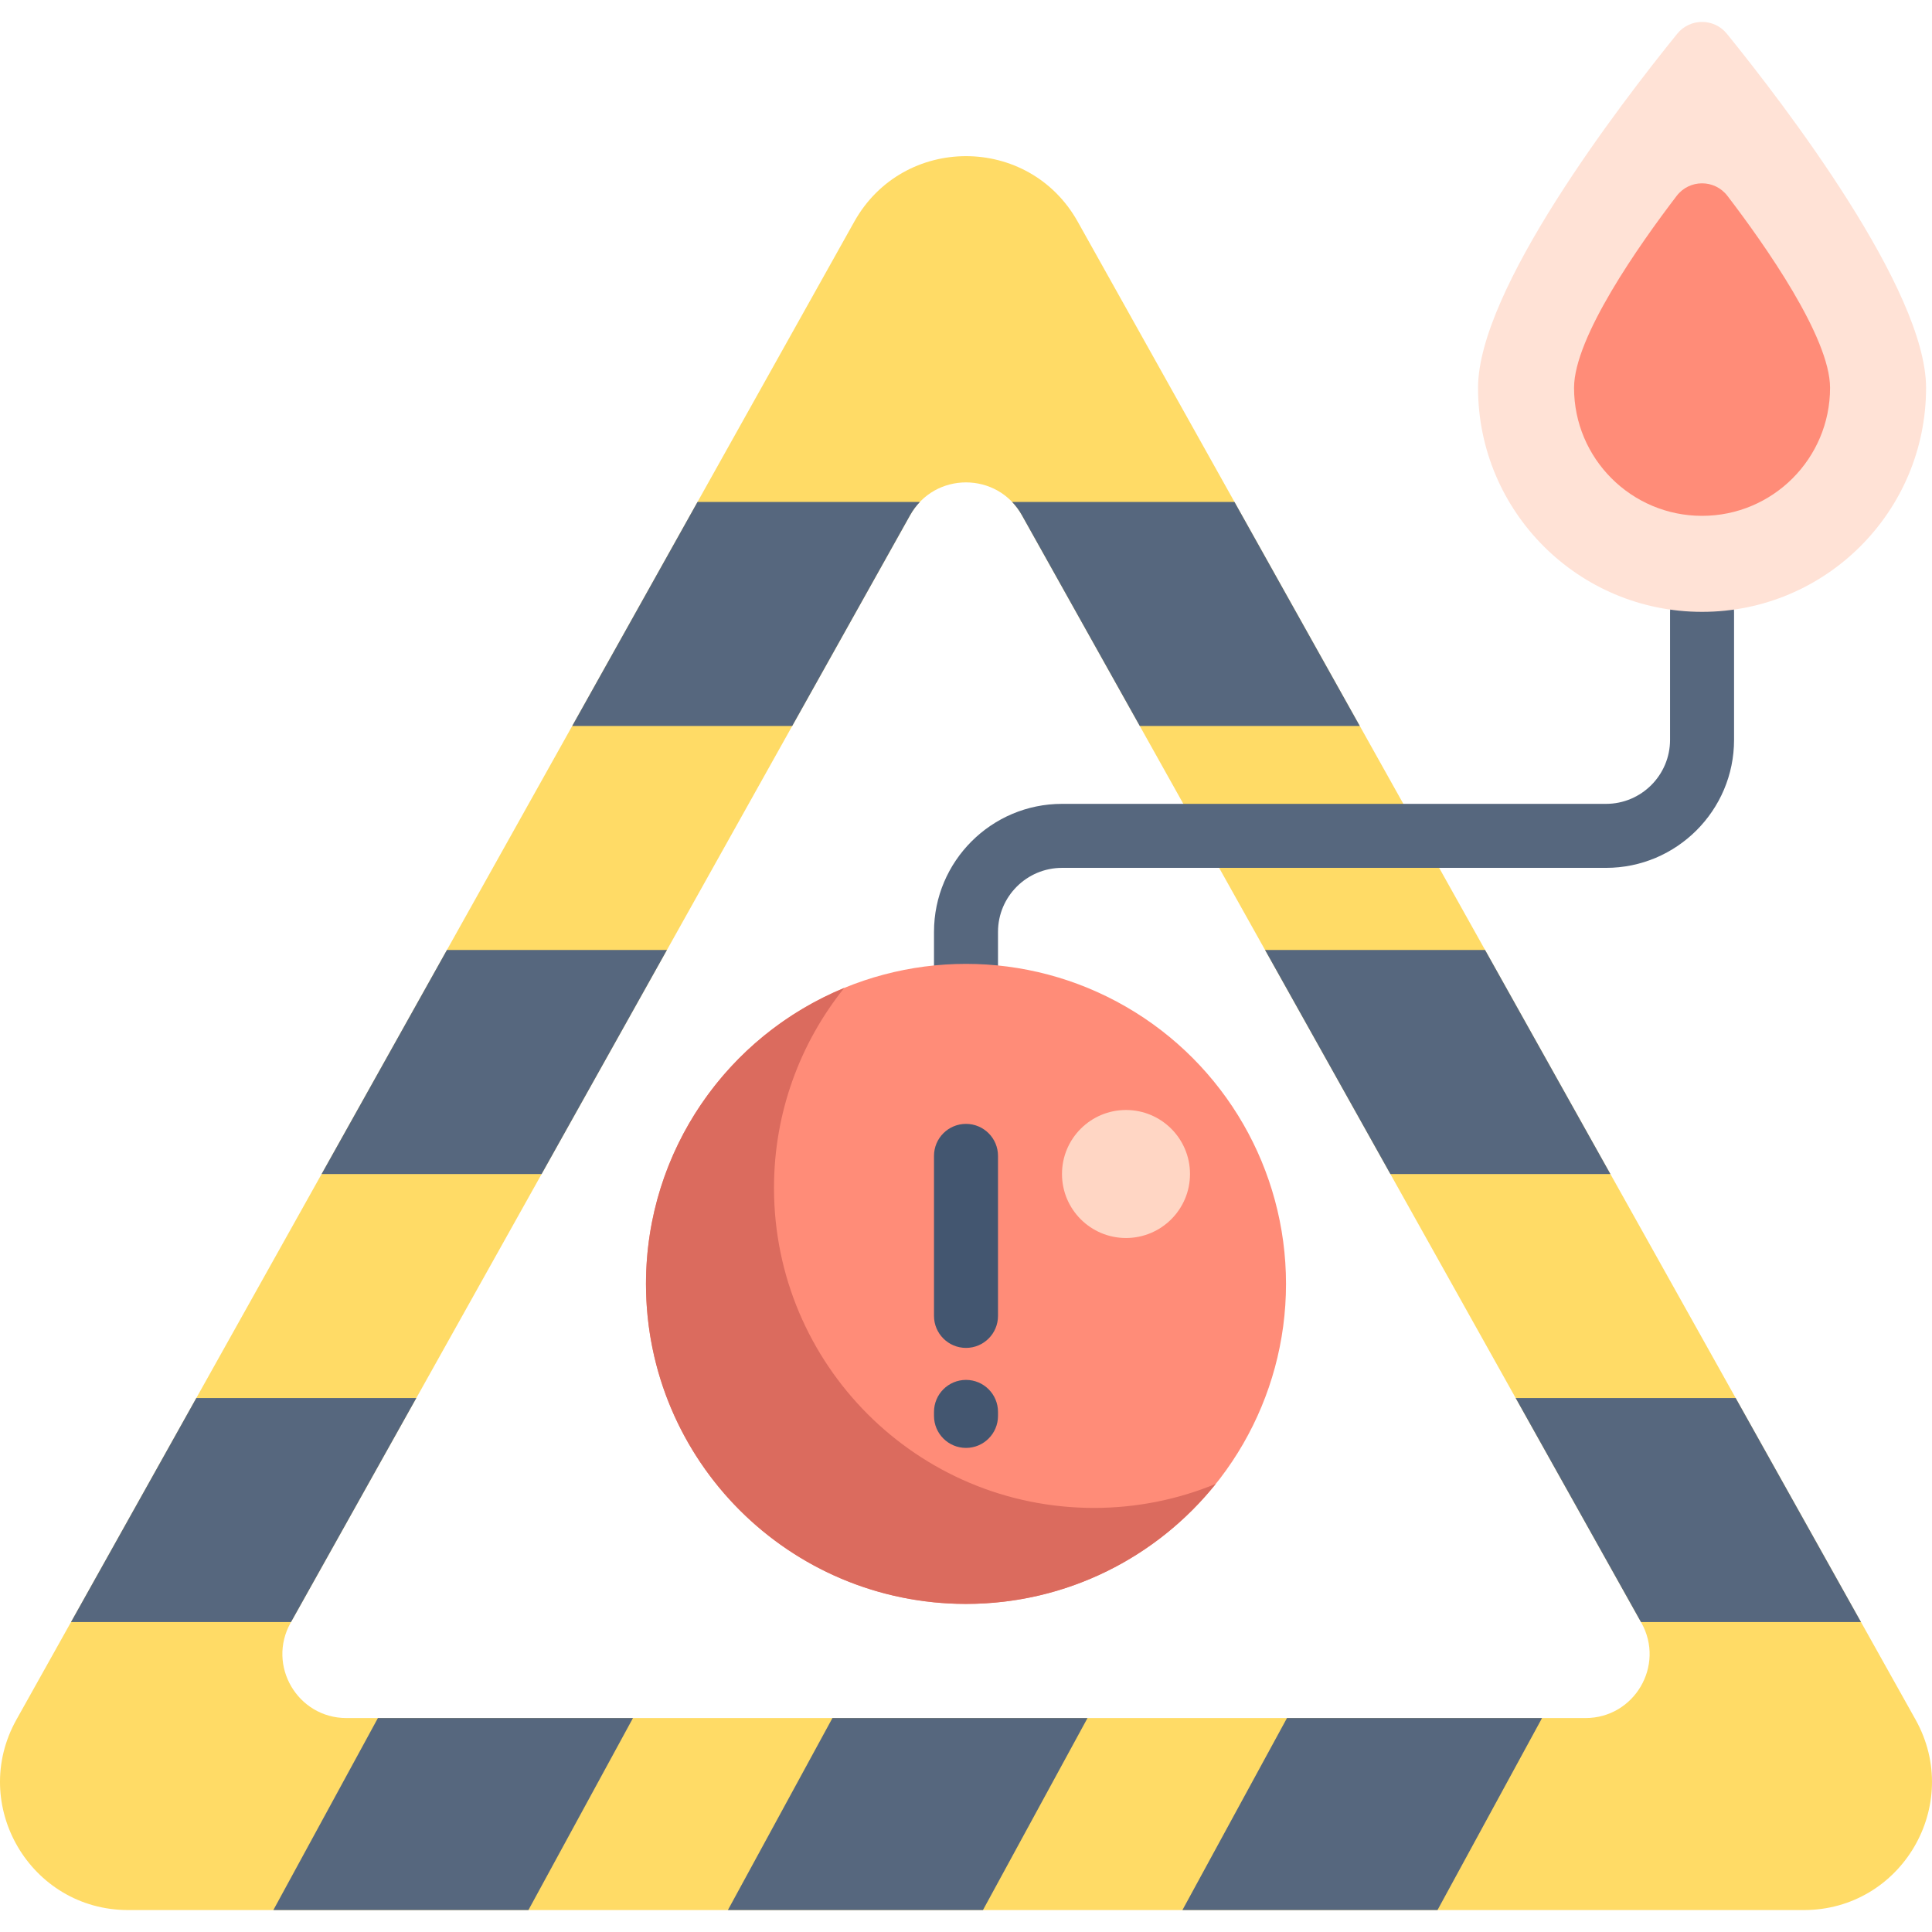 <?xml version="1.0" encoding="iso-8859-1"?>
<!-- Generator: Adobe Illustrator 19.0.0, SVG Export Plug-In . SVG Version: 6.00 Build 0)  -->
<svg version="1.1" id="Layer_1" xmlns="http://www.w3.org/2000/svg" xmlns:xlink="http://www.w3.org/1999/xlink" x="0px" y="0px"
	 viewBox="0 0 512.001 512.001" style="enable-background:new 0 0 512.001 512.001;" xml:space="preserve">
<path style="fill:#FFDB66;" d="M285.608,58.746l222.027,396.958c12.648,22.612-3.698,50.484-29.607,50.484H33.973
	c-25.909,0-42.255-27.872-29.607-50.484L226.393,58.746C239.342,35.594,272.658,35.594,285.608,58.746z M91.817,455.302h328.366
	c12.955,0,21.127-13.935,14.803-25.241L270.804,136.52c-6.474-11.575-23.133-11.575-29.607,0L77.014,430.06
	C70.69,441.366,78.862,455.302,91.817,455.302z"/>
<g>
	<path style="fill:#56677E;" d="M270.804,136.52l31.25,55.872h58.304l-33.205-59.367h-58.931
		C269.193,134.043,270.068,135.203,270.804,136.52z"/>
	<path style="fill:#56677E;" d="M241.197,136.52c0.737-1.318,1.611-2.477,2.581-3.494h-58.931l-33.205,59.367h58.304L241.197,136.52
		z"/>
	<polygon style="fill:#56677E;" points="368.465,311.126 426.769,311.126 393.564,251.76 335.259,251.76 	"/>
	<polygon style="fill:#56677E;" points="176.741,251.76 118.437,251.76 85.232,311.126 143.536,311.126 	"/>
	<polygon style="fill:#56677E;" points="434.875,429.859 493.179,429.859 459.974,370.493 401.67,370.493 	"/>
	<polygon style="fill:#56677E;" points="110.331,370.493 52.027,370.493 18.822,429.859 77.126,429.859 	"/>
	<polygon style="fill:#56677E;" points="100.148,455.302 72.441,506.188 140.037,506.188 167.744,455.302 	"/>
	<polygon style="fill:#56677E;" points="220.605,455.302 192.898,506.188 260.494,506.188 288.201,455.302 	"/>
	<polygon style="fill:#56677E;" points="341.062,455.302 313.355,506.188 380.952,506.188 408.658,455.302 	"/>
	<path style="fill:#56677E;" d="M256.001,272.399c-4.684,0-8.481-3.797-8.481-8.481v-16.962c0-18.706,15.218-33.924,33.924-33.924
		H425.62c9.352,0,16.962-7.61,16.962-16.962v-33.924c0-4.684,3.797-8.481,8.481-8.481s8.481,3.797,8.481,8.481v33.924
		c0,18.706-15.218,33.924-33.924,33.924H281.444c-9.352,0-16.962,7.61-16.962,16.962v16.962
		C264.482,268.602,260.684,272.399,256.001,272.399z"/>
</g>
<circle style="fill:#FF8C78;" cx="255.998" cy="340.244" r="84.809"/>
<path style="fill:#DB6B5E;" d="M289.925,399.614c-46.839,0-84.809-37.97-84.809-84.809c0-20.057,6.979-38.476,18.619-52.995
	c-30.831,12.697-52.543,43.026-52.543,78.438c0,46.839,37.97,84.809,84.809,84.809c26.782,0,50.648-12.427,66.191-31.814
	C312.242,397.34,301.351,399.614,289.925,399.614z"/>
<path style="fill:#FFE2D6;" d="M391.696,102.781c0-25.998,37.326-74.754,52.784-93.831c3.39-4.183,9.774-4.183,13.165,0
	c15.459,19.077,52.784,67.834,52.784,93.831c0,32.787-26.579,59.367-59.367,59.367S391.696,135.568,391.696,102.781z"/>
<path style="fill:#FF8C78;" d="M417.139,102.781c0-13.381,17.303-37.93,27.194-50.869c3.39-4.436,10.068-4.436,13.459,0
	c9.891,12.94,27.194,37.489,27.194,50.869c0,18.735-15.188,33.924-33.924,33.924C432.327,136.705,417.139,121.517,417.139,102.781z"
	/>
<g>
	<path style="fill:#435670;" d="M256.001,357.208c-4.684,0-8.481-3.797-8.481-8.481v-42.405c0-4.684,3.797-8.481,8.481-8.481
		c4.684,0,8.481,3.797,8.481,8.481v42.405C264.482,353.411,260.684,357.208,256.001,357.208z"/>
	<path style="fill:#435670;" d="M256.001,383.711c-4.684,0-8.481-3.797-8.481-8.481v-1.06c0-4.684,3.797-8.481,8.481-8.481
		c4.684,0,8.481,3.797,8.481,8.481v1.06C264.482,379.914,260.684,383.711,256.001,383.711z"/>
</g>
<circle style="fill:#FFD6C4;" cx="298.402" cy="311.123" r="16.962"/>
<g>
</g>
<g>
</g>
<g>
</g>
<g>
</g>
<g>
</g>
<g>
</g>
<g>
</g>
<g>
</g>
<g>
</g>
<g>
</g>
<g>
</g>
<g>
</g>
<g>
</g>
<g>
</g>
<g>
</g>
</svg>
